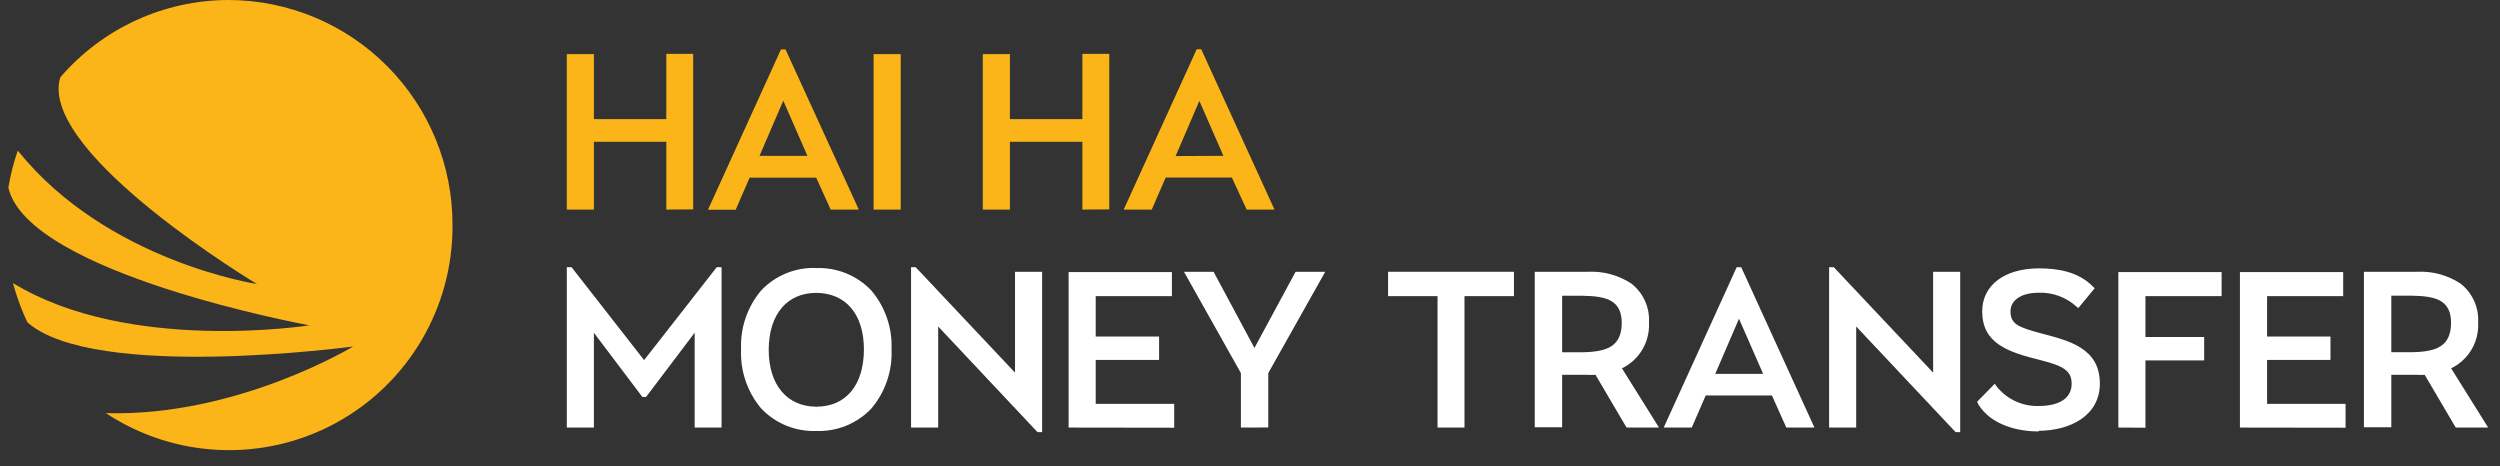 <?xml version="1.0" encoding="UTF-8"?>
<svg width="134px" height="25px" viewBox="0 0 134 25" version="1.1" xmlns="http://www.w3.org/2000/svg" xmlns:xlink="http://www.w3.org/1999/xlink">
    <rect x="0" y="0" width="134" height="25" fill="#333333" stroke="none"/>
    <!-- Generator: Sketch 51.1 (57501) - http://www.bohemiancoding.com/sketch -->
    <title>Hai-Ha-Money-Transfer-Logo__white</title>
    <desc>Created with Sketch.</desc>
    <defs></defs>
    <g id="Symbols" stroke="none" stroke-width="1" fill="none" fill-rule="evenodd">
        <g id="Remox-Footer" transform="translate(-448, -276)">
            <g id="Footer">
                <g id="Hai-Ha-Money-Transfer-Logo__white" transform="translate(448, 276)">
                    <path d="M12.266,0.552 C8.778,0.546 5.46,2.056 3.175,4.69 C3.175,4.762 3.139,4.829 3.123,4.909 C2.381,8.96 13.774,15.746 13.774,15.746 C13.774,15.746 5.722,14.532 0.933,8.647 L0.901,8.607 C0.675,9.253 0.505,9.917 0.393,10.591 C1.452,15.222 16.599,17.972 16.599,17.972 C16.599,17.972 6.861,19.484 0.643,15.69 C0.671,15.802 0.698,15.917 0.726,16.036 C0.907,16.638 1.134,17.226 1.405,17.794 C5.008,20.968 18.944,19.087 18.944,19.087 C18.944,19.087 12.683,22.857 5.647,22.659 C9.948,25.48 15.565,25.257 19.629,22.104 C23.693,18.952 25.306,13.566 23.643,8.699 C21.98,3.832 17.409,0.558 12.266,0.552 Z" id="Shape"></path>
                    <polygon id="Shape" fill="#FCB519" fill-rule="nonzero" points="31.702 11.111 30.512 11.111 30.512 3.016 31.702 3.016 31.702 6.5 35.849 6.5 35.849 3.016 37.04 3.016 37.04 11.111 35.849 11.111 35.849 7.472 31.702 7.472"></polygon>
                    <path d="M35.714,11.234 L35.714,7.599 L31.833,7.599 L31.833,11.234 L30.381,11.234 L30.381,2.901 L31.833,2.901 L31.833,6.385 L35.714,6.385 L35.714,2.889 L37.155,2.889 L37.155,11.222 L35.714,11.234 Z M35.976,7.341 L35.976,10.972 L36.905,10.972 L36.905,3.147 L35.976,3.147 L35.976,6.627 L31.575,6.627 L31.575,3.147 L30.639,3.147 L30.639,10.976 L31.575,10.976 L31.575,7.341 L35.976,7.341 Z" id="Shape" fill="#FCB519" fill-rule="nonzero"></path>
                    <path d="M43.833,9.389 L40.111,9.389 L39.369,11.111 L38.151,11.111 L41.944,2.778 L42.02,2.778 L45.829,11.111 L44.607,11.111 L43.833,9.389 Z M40.5,8.492 L43.46,8.492 L41.968,5.083 L40.5,8.492 Z" id="Shape" fill="#FCB519" fill-rule="nonzero"></path>
                    <path d="M44.524,11.234 L43.75,9.524 L40.179,9.524 L39.433,11.242 L37.948,11.242 L41.861,2.647 L42.103,2.647 L46.032,11.234 L44.524,11.234 Z M43.921,9.25 L44.69,10.968 L45.635,10.968 L41.992,2.992 L38.361,10.968 L39.286,10.968 L40.032,9.25 L43.837,9.25 L43.837,9.381 L43.718,9.433 L43.837,9.381 L43.837,9.25 L43.921,9.25 Z M40.5,8.611 L40.306,8.611 L41.968,4.762 L43.651,8.619 L40.5,8.611 Z M43.278,8.353 L41.984,5.397 L40.71,8.353 L43.278,8.353 Z" id="Shape" fill="#FCB519" fill-rule="nonzero"></path>
                    <polygon id="Shape" fill="#FCB519" fill-rule="nonzero" points="48.139 11.111 46.948 11.111 46.948 3.016 48.139 3.016"></polygon>
                    <path d="M46.825,11.234 L46.825,2.901 L48.278,2.901 L48.278,11.234 L46.825,11.234 Z M47.087,10.972 L48.016,10.972 L48.016,3.147 L47.083,3.147 L47.083,10.976 L47.087,10.972 Z" id="Shape" fill="#FCB519" fill-rule="nonzero"></path>
                    <polygon id="Shape" fill="#FCB519" fill-rule="nonzero" points="54 11.111 52.81 11.111 52.81 3.016 54 3.016 54 6.5 58.143 6.5 58.143 3.016 59.333 3.016 59.333 11.111 58.143 11.111 58.143 7.472 54 7.472"></polygon>
                    <path d="M58.016,11.234 L58.016,7.599 L54.131,7.599 L54.131,11.234 L52.679,11.234 L52.679,2.901 L54.131,2.901 L54.131,6.385 L58.016,6.385 L58.016,2.889 L59.456,2.889 L59.456,11.222 L58.016,11.234 Z M52.933,10.98 L53.869,10.98 L53.869,7.341 L58.27,7.341 L58.27,10.972 L59.194,10.972 L59.194,3.147 L58.27,3.147 L58.27,6.627 L53.869,6.627 L53.869,3.147 L52.933,3.147 L52.933,10.976 L52.933,10.98 Z" id="Shape" fill="#FCB519" fill-rule="nonzero"></path>
                    <path d="M66.131,9.389 L62.413,9.389 L61.663,11.111 L60.444,11.111 L64.242,2.778 L64.317,2.778 L68.127,11.111 L66.905,11.111 L66.131,9.389 Z M62.798,8.492 L65.758,8.492 L64.266,5.083 L62.798,8.492 Z" id="Shape" fill="#FCB519" fill-rule="nonzero"></path>
                    <path d="M66.821,11.234 L66.028,9.516 L62.48,9.516 L61.734,11.234 L60.23,11.234 L64.143,2.639 L64.385,2.639 L68.313,11.234 L66.821,11.234 Z M66.218,9.25 L66.992,10.964 L67.925,10.964 L64.286,3 L60.655,10.976 L61.587,10.976 L62.333,9.262 L66.139,9.262 L66.139,9.389 L66.02,9.44 L66.139,9.389 L66.139,9.262 L66.218,9.25 Z M62.798,8.611 L62.603,8.611 L64.262,4.762 L65.956,8.627 L62.798,8.611 Z M65.575,8.353 L64.286,5.409 L63.012,8.365 L65.575,8.353 Z" id="Shape" fill="#FCB519" fill-rule="nonzero"></path>
                    <polygon id="Shape" fill="#FFFFFF" fill-rule="nonzero" points="31.702 17.46 31.702 22.786 30.512 22.786 30.512 14.452 30.556 14.452 34.524 19.512 38.492 14.452 38.556 14.452 38.556 22.786 37.365 22.786 37.365 17.46 34.563 21.155 34.488 21.155"></polygon>
                    <path d="M37.234,22.917 L37.234,17.833 L34.631,21.274 L34.429,21.274 L31.833,17.837 L31.833,22.917 L30.381,22.917 L30.381,14.321 L30.635,14.321 L34.524,19.302 L38.417,14.321 L38.675,14.321 L38.675,22.917 L37.234,22.917 Z M37.492,22.659 L38.417,22.659 L38.417,14.746 L34.524,19.726 L30.635,14.746 L30.635,22.659 L31.571,22.659 L31.571,17.063 L34.524,20.98 L37.496,17.063 L37.496,22.659 L37.492,22.659 Z M31.599,17.528 L31.702,17.448 L31.599,17.528 Z" id="Shape" fill="#FFFFFF" fill-rule="nonzero"></path>
                    <path d="M43.75,14.512 C46.131,14.512 47.655,16.179 47.655,18.742 C47.655,21.306 46.139,22.972 43.75,22.972 C41.361,22.972 39.853,21.306 39.853,18.742 C39.853,16.179 41.361,14.512 43.75,14.512 Z M43.75,21.929 C45.393,21.929 46.437,20.698 46.437,18.754 C46.437,16.81 45.393,15.579 43.75,15.579 C42.107,15.579 41.075,16.77 41.075,18.754 C41.075,20.738 42.131,21.929 43.75,21.929 Z" id="Shape" fill="#FFFFFF" fill-rule="nonzero"></path>
                    <path d="M40.81,21.905 C40.059,21.022 39.671,19.888 39.722,18.73 C39.671,17.573 40.059,16.438 40.81,15.556 C41.574,14.756 42.645,14.322 43.75,14.365 L43.75,14.623 C41.429,14.623 39.992,16.21 39.984,18.726 C39.984,21.238 41.429,22.817 43.75,22.829 C46.071,22.829 47.516,21.242 47.528,18.726 C47.528,16.214 46.071,14.635 43.75,14.627 L43.75,14.369 C44.856,14.327 45.928,14.76 46.694,15.56 C47.447,16.441 47.837,17.576 47.786,18.734 C47.837,19.892 47.447,21.027 46.694,21.909 C45.928,22.708 44.857,23.142 43.75,23.099 C42.647,23.141 41.579,22.707 40.817,21.909 L40.81,21.905 Z M43.75,22.056 L43.75,21.798 C45.337,21.798 46.298,20.651 46.306,18.742 C46.306,16.817 45.317,15.706 43.75,15.698 C42.206,15.698 41.214,16.821 41.202,18.742 C41.202,20.651 42.206,21.794 43.746,21.798 L43.746,22.056 C42.963,22.079 42.211,21.746 41.702,21.151 C41.172,20.463 40.902,19.61 40.94,18.742 C40.9,17.875 41.17,17.023 41.702,16.337 C42.213,15.745 42.964,15.416 43.746,15.44 C44.533,15.414 45.289,15.743 45.806,16.337 C46.336,17.023 46.605,17.876 46.563,18.742 C46.604,19.609 46.336,20.463 45.806,21.151 C45.293,21.746 44.539,22.078 43.754,22.056 L43.75,22.056 Z" id="Shape" fill="#FFFFFF" fill-rule="nonzero"></path>
                    <polygon id="Shape" fill="#FFFFFF" fill-rule="nonzero" points="50.155 17.175 50.155 22.786 48.964 22.786 48.964 14.452 49.028 14.452 54.54 20.302 54.54 14.683 55.73 14.683 55.73 23.016 55.671 23.016"></polygon>
                    <path d="M55.73,23.163 L55.611,23.163 L50.286,17.5 L50.286,22.917 L48.833,22.917 L48.833,14.321 L49.079,14.321 L54.405,19.972 L54.405,14.567 L55.857,14.567 L55.857,23.163 L55.73,23.163 Z M55.603,22.766 L55.603,14.829 L54.667,14.829 L54.667,20.635 L49.111,14.718 L49.111,22.655 L50.048,22.655 L50.048,16.849 L55.603,22.774 L55.603,22.766 Z M50.048,17.254 L50.143,17.167 L50.048,17.254 Z" id="Shape" fill="#FFFFFF" fill-rule="nonzero"></path>
                    <polygon id="Shape" fill="#FFFFFF" fill-rule="nonzero" points="57.409 14.683 62.698 14.683 62.698 15.714 58.603 15.714 58.603 18.143 62 18.143 62 19.139 58.603 19.139 58.603 21.75 62.81 21.75 62.81 22.77 57.409 22.77"></polygon>
                    <path d="M57.278,22.917 L57.278,14.583 L62.813,14.583 L62.813,15.873 L58.73,15.873 L58.73,18.04 L62.127,18.04 L62.127,19.294 L58.73,19.294 L58.73,21.647 L62.937,21.647 L62.937,22.925 L57.278,22.917 Z M57.536,22.659 L62.694,22.659 L62.694,21.897 L58.488,21.897 L58.488,19.024 L61.885,19.024 L61.885,18.29 L58.488,18.29 L58.488,15.603 L62.567,15.603 L62.567,14.81 L57.54,14.81 L57.54,22.659 L57.536,22.659 Z" id="Shape" fill="#FFFFFF" fill-rule="nonzero"></path>
                    <polygon id="Shape" fill="#FFFFFF" fill-rule="nonzero" points="67.837 19.96 67.837 22.786 66.647 22.786 66.647 19.96 63.683 14.683 64.964 14.683 67.242 18.889 69.516 14.683 70.798 14.683"></polygon>
                    <path d="M66.512,22.917 L66.512,19.996 L63.46,14.567 L65.048,14.567 L67.238,18.651 L69.444,14.567 L71.032,14.567 L67.98,19.996 L67.98,22.913 L66.512,22.917 Z M66.77,19.929 L66.77,22.659 L67.706,22.659 L67.706,19.929 L70.575,14.829 L69.591,14.829 L67.238,19.194 L64.885,14.829 L63.889,14.829 L66.758,19.929 L66.77,19.929 Z" id="Shape" fill="#FFFFFF" fill-rule="nonzero"></path>
                    <polygon id="Shape" fill="#FFFFFF" fill-rule="nonzero" points="81.024 15.73 78.373 15.73 78.373 22.786 77.183 22.786 77.183 15.73 74.532 15.73 74.532 14.683 81.028 14.683"></polygon>
                    <path d="M77.052,22.917 L77.052,15.873 L74.401,15.873 L74.401,14.567 L81.147,14.567 L81.147,15.873 L78.496,15.873 L78.496,22.917 L77.052,22.917 Z M74.671,15.603 L77.317,15.603 L77.317,22.659 L78.254,22.659 L78.254,15.603 L80.905,15.603 L80.905,14.81 L74.659,14.81 L74.659,15.603 L74.671,15.603 Z" id="Shape" fill="#FFFFFF" fill-rule="nonzero"></path>
                    <path d="M83.587,22.786 L82.397,22.786 L82.397,14.683 L85.111,14.683 C86.913,14.683 88.258,15.417 88.258,17.282 C88.312,18.314 87.71,19.268 86.754,19.663 L88.694,22.762 L87.266,22.762 L85.599,19.925 C85.439,19.945 85.277,19.953 85.115,19.948 L83.595,19.948 L83.587,22.786 Z M84.833,18.992 C86.202,18.992 87.06,18.595 87.06,17.302 C87.06,16.008 86.135,15.714 84.833,15.714 L83.587,15.714 L83.587,19 L84.833,18.992 Z" id="Shape" fill="#FFFFFF" fill-rule="nonzero"></path>
                    <path d="M87.183,22.917 L85.52,20.091 C85.381,20.099 85.242,20.099 85.103,20.091 L83.73,20.091 L83.73,22.901 L82.262,22.901 L82.262,14.567 L85.103,14.567 C85.927,14.524 86.742,14.743 87.433,15.194 C88.079,15.694 88.436,16.482 88.385,17.298 C88.437,18.329 87.867,19.292 86.937,19.742 L88.921,22.917 L87.183,22.917 Z M87.333,22.659 L88.456,22.659 L86.56,19.631 L86.698,19.571 C87.611,19.198 88.185,18.286 88.127,17.302 C88.127,15.516 86.885,14.845 85.107,14.829 L82.54,14.829 L82.54,22.659 L83.476,22.659 L83.476,19.841 L85.123,19.841 C85.279,19.845 85.436,19.838 85.591,19.817 L85.675,19.817 L87.349,22.663 L87.333,22.659 Z M83.46,19.123 L83.46,15.575 L84.833,15.575 C85.408,15.537 85.982,15.65 86.5,15.901 C86.973,16.2 87.239,16.74 87.187,17.298 C87.236,17.861 86.986,18.41 86.528,18.742 C86.012,19.035 85.422,19.173 84.829,19.139 L84.829,18.881 C86.19,18.857 86.913,18.54 86.925,17.317 C86.925,16.103 86.131,15.873 84.829,15.853 L83.73,15.853 L83.73,18.881 L84.845,18.881 L84.845,19.139 L83.46,19.123 Z" id="Shape" fill="#FFFFFF" fill-rule="nonzero"></path>
                    <path d="M95.06,21.067 L91.341,21.067 L90.595,22.786 L89.373,22.786 L93.167,14.452 L93.254,14.452 L97.06,22.786 L95.841,22.786 L95.06,21.067 Z M91.726,20.175 L94.687,20.175 L93.194,16.766 L91.726,20.175 Z" id="Shape" fill="#FFFFFF" fill-rule="nonzero"></path>
                    <path d="M95.746,22.917 L94.976,21.198 L91.425,21.198 L90.679,22.917 L89.175,22.917 L93.087,14.321 L93.329,14.321 L97.254,22.917 L95.746,22.917 Z M95.143,20.933 L95.917,22.651 L96.849,22.651 L93.206,14.683 L89.575,22.659 L90.508,22.659 L91.27,20.94 L95.075,20.94 L95.075,21.071 L94.96,21.127 L95.075,21.071 L95.075,20.94 L95.143,20.933 Z M91.726,20.298 L91.532,20.298 L93.194,16.437 L94.885,20.298 L91.726,20.298 Z M94.504,20.04 L93.21,17.083 L91.937,20.04 L94.504,20.04 Z" id="Shape" fill="#FFFFFF" fill-rule="nonzero"></path>
                    <polygon id="Shape" fill="#FFFFFF" fill-rule="nonzero" points="99.365 17.175 99.365 22.786 98.175 22.786 98.175 14.452 98.238 14.452 103.75 20.302 103.75 14.683 104.94 14.683 104.94 23.016 104.877 23.016"></polygon>
                    <path d="M104.94,23.163 L104.821,23.163 L99.492,17.5 L99.492,22.917 L98.04,22.917 L98.04,14.321 L98.29,14.321 L103.615,19.972 L103.615,14.567 L105.067,14.567 L105.067,23.163 L104.94,23.163 Z M104.81,22.766 L104.81,14.829 L103.877,14.829 L103.877,20.635 L98.321,14.718 L98.321,22.655 L99.258,22.655 L99.258,16.849 L104.833,22.778 L104.81,22.766 Z M99.254,17.254 L99.349,17.167 L99.254,17.254 Z" id="Shape" fill="#FFFFFF" fill-rule="nonzero"></path>
                    <path d="M109.266,22.972 C108.282,22.972 106.802,22.687 106.131,21.556 L106.901,20.762 C107.469,21.495 108.355,21.911 109.282,21.881 C110.452,21.881 111.183,21.409 111.183,20.56 C111.183,19.786 110.663,19.464 109.417,19.167 C107.623,18.718 106.393,18.286 106.393,16.675 C106.393,15.369 107.5,14.5 109.306,14.5 C110.262,14.5 111.357,14.659 112.115,15.444 L111.397,16.317 C110.825,15.801 110.076,15.525 109.306,15.548 C108.258,15.548 107.651,16.02 107.651,16.667 C107.651,17.437 108.147,17.663 109.405,17.996 C110.937,18.393 112.44,18.754 112.44,20.56 C112.429,22.19 110.944,22.972 109.266,22.972 Z" id="Shape" fill="#FFFFFF" fill-rule="nonzero"></path>
                    <path d="M106.02,21.623 L105.972,21.536 L106.921,20.567 L107.008,20.698 C107.55,21.39 108.387,21.785 109.266,21.762 C110.413,21.762 111.04,21.321 111.04,20.571 C111.04,19.885 110.623,19.615 109.369,19.302 C107.587,18.865 106.246,18.389 106.246,16.687 C106.246,15.294 107.437,14.385 109.29,14.385 C110.258,14.385 111.393,14.544 112.19,15.369 L112.274,15.452 L111.397,16.512 L111.294,16.429 C110.746,15.932 110.028,15.668 109.29,15.69 C108.274,15.69 107.766,16.131 107.762,16.683 C107.762,17.365 108.159,17.536 109.421,17.873 C110.929,18.27 112.552,18.667 112.552,20.56 C112.552,22.278 110.964,23.087 109.262,23.091 L109.262,22.833 C110.913,22.833 112.29,22.079 112.29,20.563 C112.29,18.865 110.905,18.548 109.349,18.127 C108.111,17.806 107.496,17.532 107.5,16.671 C107.5,15.925 108.21,15.421 109.286,15.421 C110.041,15.4 110.777,15.655 111.357,16.139 L111.929,15.476 C111.214,14.802 110.202,14.651 109.294,14.651 C107.524,14.651 106.516,15.48 106.516,16.698 C106.516,18.21 107.639,18.603 109.44,19.079 C110.683,19.365 111.31,19.742 111.306,20.599 C111.306,21.544 110.468,22.048 109.274,22.048 C108.363,22.068 107.491,21.683 106.893,20.996 L106.298,21.599 C106.948,22.595 108.333,22.873 109.27,22.869 L109.27,23.127 C108.266,23.127 106.742,22.841 106.02,21.647 L106.02,21.623 Z" id="Shape" fill="#FFFFFF" fill-rule="nonzero"></path>
                    <polygon id="Shape" fill="#FFFFFF" fill-rule="nonzero" points="113.671 14.683 118.948 14.683 118.948 15.714 114.869 15.714 114.869 18.167 118.016 18.167 118.016 19.163 114.869 19.163 114.869 22.77 113.679 22.77"></polygon>
                    <path d="M113.544,22.917 L113.544,14.583 L119.079,14.583 L119.079,15.873 L114.996,15.873 L114.996,18.063 L118.143,18.063 L118.143,19.317 L114.996,19.317 L114.996,22.925 L113.544,22.917 Z M113.802,22.659 L114.738,22.659 L114.738,19.048 L117.885,19.048 L117.885,18.31 L114.738,18.31 L114.738,15.603 L118.817,15.603 L118.817,14.81 L113.802,14.81 L113.802,22.659 Z" id="Shape" fill="#FFFFFF" fill-rule="nonzero"></path>
                    <polygon id="Shape" fill="#FFFFFF" fill-rule="nonzero" points="120.19 14.683 125.464 14.683 125.464 15.714 121.385 15.714 121.385 18.143 124.782 18.143 124.782 19.139 121.385 19.139 121.385 21.75 125.591 21.75 125.591 22.77 120.19 22.77"></polygon>
                    <path d="M120.06,22.917 L120.06,14.583 L125.595,14.583 L125.595,15.873 L121.516,15.873 L121.516,18.04 L124.913,18.04 L124.913,19.294 L121.516,19.294 L121.516,21.647 L125.722,21.647 L125.722,22.925 L120.06,22.917 Z M120.317,22.659 L125.476,22.659 L125.476,21.897 L121.27,21.897 L121.27,19.024 L124.667,19.024 L124.667,18.286 L121.27,18.286 L121.27,15.603 L125.349,15.603 L125.349,14.81 L120.321,14.81 L120.321,22.659 L120.317,22.659 Z" id="Shape" fill="#FFFFFF" fill-rule="nonzero"></path>
                    <path d="M128.032,22.786 L126.841,22.786 L126.841,14.683 L129.556,14.683 C131.357,14.683 132.702,15.417 132.702,17.282 C132.757,18.314 132.154,19.268 131.198,19.663 L133.139,22.762 L131.71,22.762 L130.04,19.925 C129.879,19.945 129.717,19.953 129.556,19.948 L128.036,19.948 L128.032,22.786 Z M129.278,18.992 C130.647,18.992 131.504,18.595 131.504,17.302 C131.504,16.008 130.583,15.714 129.278,15.714 L128.032,15.714 L128.032,19 L129.278,18.992 Z" id="Shape" fill="#FFFFFF" fill-rule="nonzero"></path>
                    <path d="M131.627,22.917 L129.964,20.091 C129.832,20.099 129.7,20.099 129.567,20.091 L128.175,20.091 L128.175,22.901 L126.706,22.901 L126.706,14.567 L129.548,14.567 C130.371,14.524 131.187,14.744 131.877,15.194 C132.522,15.695 132.879,16.482 132.829,17.298 C132.881,18.329 132.311,19.292 131.381,19.742 L133.365,22.917 L131.627,22.917 Z M131.778,22.659 L132.901,22.659 L131.004,19.631 L131.143,19.571 C132.055,19.198 132.63,18.286 132.571,17.302 C132.571,15.516 131.329,14.845 129.552,14.829 L126.984,14.829 L126.984,22.659 L127.921,22.659 L127.921,19.841 L129.567,19.841 C129.724,19.847 129.881,19.839 130.036,19.817 L130.119,19.817 L131.794,22.663 L131.778,22.659 Z M127.905,19.123 L127.905,15.575 L129.278,15.575 C129.853,15.537 130.429,15.649 130.948,15.901 C131.422,16.2 131.687,16.74 131.635,17.298 C131.684,17.861 131.434,18.41 130.976,18.742 C130.46,19.035 129.87,19.173 129.278,19.139 L129.278,18.877 C130.635,18.857 131.361,18.544 131.377,17.313 C131.377,16.099 130.583,15.869 129.278,15.849 L128.175,15.849 L128.175,18.877 L129.29,18.877 L129.29,19.139 L127.905,19.123 Z" id="Shape" fill="#FFFFFF" fill-rule="nonzero"></path>
                    <path d="M12.266,0 C8.792,0.001 5.491,1.516 3.226,4.151 C3.226,4.222 3.187,4.29 3.175,4.369 C2.444,8.425 13.77,15.222 13.77,15.222 C13.77,15.222 5.75,14.012 0.984,8.111 L0.952,8.071 C0.729,8.718 0.561,9.381 0.448,10.056 C1.504,14.683 16.583,17.437 16.583,17.437 C16.583,17.437 6.889,18.968 0.694,15.171 L0.794,15.516 C0.973,16.118 1.198,16.706 1.468,17.274 C5.04,20.448 18.929,18.571 18.929,18.571 C18.929,18.571 12.698,22.353 5.675,22.143 C9.365,24.582 14.099,24.788 17.987,22.68 C21.876,20.571 24.285,16.491 24.254,12.067 C24.265,8.877 23.007,5.814 20.759,3.551 C18.511,1.288 15.456,0.011 12.266,0 Z" id="Shape" fill="#FCB519" fill-rule="nonzero"></path>
                </g>
            </g>
        </g>
    </g>
</svg>